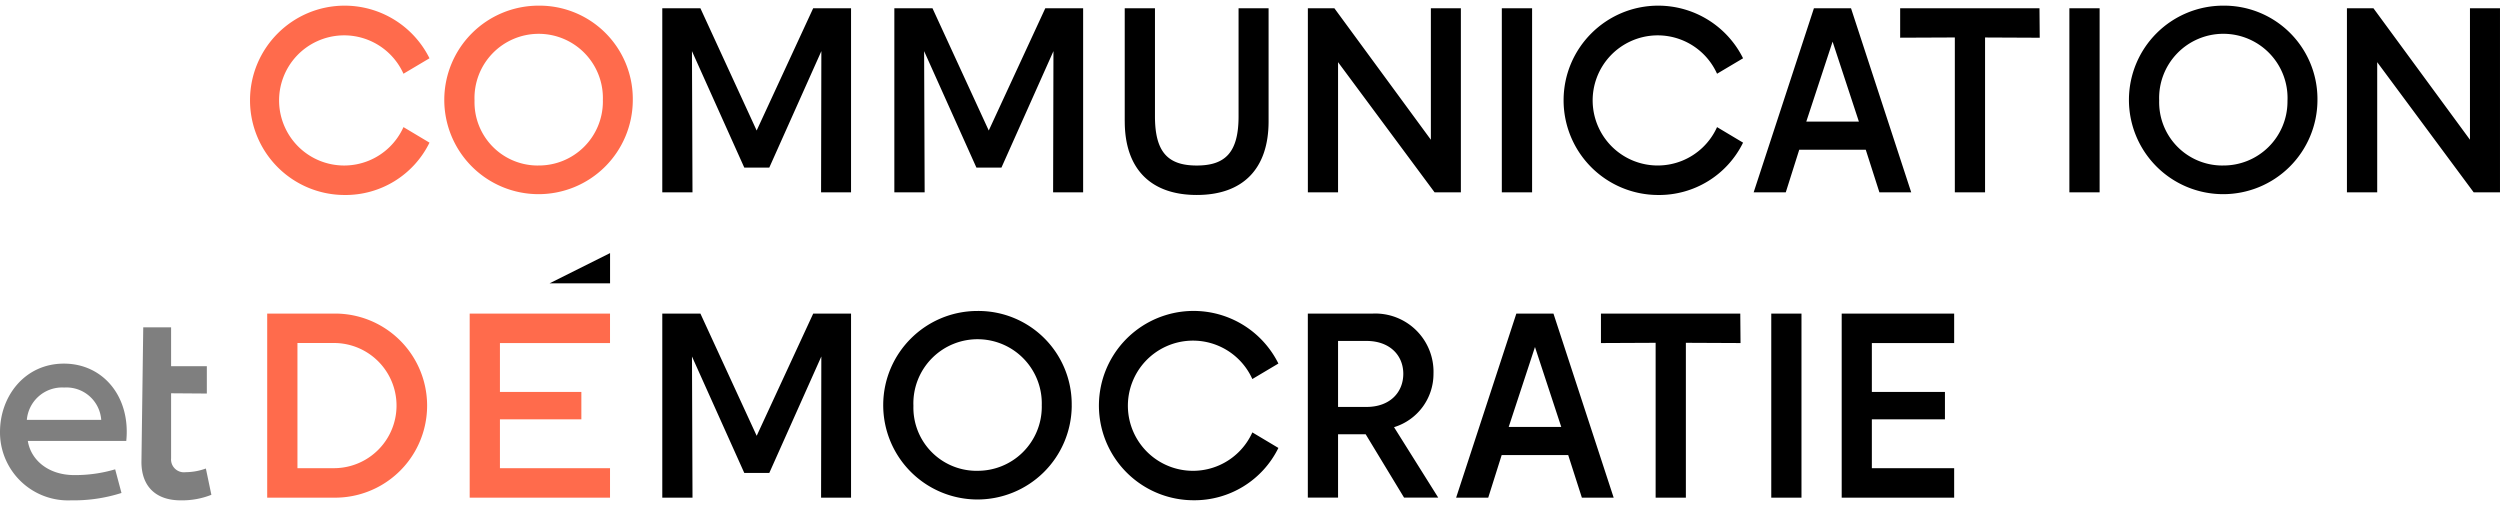 <svg viewBox="0 0 221 45" fill="none" xmlns="http://www.w3.org/2000/svg"><path d="M35.667 6.518a5.748 5.748 0 0 0-7.604-2.885 5.748 5.748 0 0 0-2.885 7.603 5.748 5.748 0 0 0 10.489 0l2.3 1.374a8.261 8.261 0 0 1-7.508 4.627 8.368 8.368 0 0 1-8.357-8.377C22.107 4.238 25.859.497 30.479.5a8.375 8.375 0 0 1 7.488 4.652l-2.3 1.366Z" fill="#FF6B4C"/><path d="M55.939 8.892A8.332 8.332 0 1 1 47.596.5a8.25 8.25 0 0 1 8.343 8.156v.236Zm-2.647 0a5.676 5.676 0 1 0-11.343 0 5.59 5.59 0 0 0 5.438 5.738c.071 0 .14.002.211 0a5.658 5.658 0 0 0 5.697-5.618v-.12" fill="#FF6B4C"/><path d="M58.546 17.002V.73h3.37l4.973 10.808L71.885.73h3.347V17h-2.649l.025-12.48-4.603 10.296h-2.21L61.169 4.52l.047 12.482h-2.671.002ZM79.06 17.002V.73h3.372l4.974 10.808L92.404.73h3.345V17h-2.654l.03-12.48-4.598 10.296h-2.212L81.692 4.52l.047 12.482h-2.678ZM99.426 10.728V.73h2.673v9.554c0 3.185 1.163 4.348 3.694 4.348 2.531 0 3.696-1.163 3.696-4.348V.731h2.654v9.997c0 4.182-2.256 6.507-6.348 6.507-4.091 0-6.367-2.325-6.367-6.507M115.612.73h2.347l8.53 11.624V.732h2.652V17h-2.325l-8.532-11.505V17h-2.669V.732h-.003ZM135.437.73h-2.676v16.271h2.676V.732ZM151.787 6.518a5.749 5.749 0 0 0-7.604-2.885 5.748 5.748 0 0 0-2.885 7.603 5.749 5.749 0 0 0 10.489 0l2.3 1.374a8.262 8.262 0 0 1-7.508 4.627 8.367 8.367 0 0 1-8.357-8.377c.005-4.622 3.757-8.363 8.377-8.36a8.376 8.376 0 0 1 7.488 4.652l-2.3 1.366ZM160.35.73h3.28l5.321 16.271h-2.812l-1.206-3.764h-5.881L157.863 17h-2.839L160.35.732Zm3.976 10.02-2.325-7.068-2.325 7.068h4.65ZM172.807 17.002V3.312l-4.833.021V.731h12.316l.022 2.605-4.833-.022v13.69h-2.672V17Z" fill="#000"/><path d="M23.621 27.72h5.999a8.137 8.137 0 0 1 0 16.274H23.62V27.721Zm5.905 13.667a5.533 5.533 0 0 0 .143-11.064H26.295v11.064h3.231ZM41.52 27.723v16.271h12.406v-2.605h-9.732v-4.323h7.198v-2.418h-7.198v-4.322h9.732v-2.603H41.52Z" fill="#FF6B4C"/><path d="m71.887 27.723-4.996 10.803-4.974-10.803h-3.371v16.271h2.671l-.047-12.481 4.625 10.296h2.21l4.6-10.296-.022 12.481h2.649v-16.27h-3.347.002ZM94.741 35.882a8.334 8.334 0 0 1-8.392 8.272 8.334 8.334 0 0 1-8.272-8.392c.032-4.571 3.746-8.262 8.316-8.272a8.248 8.248 0 0 1 8.346 8.149v.24l.002.003Zm-2.651-.002a5.673 5.673 0 0 0-5.456-5.888 5.673 5.673 0 0 0-5.888 5.888 5.585 5.585 0 0 0 5.429 5.738c.073 0 .147.002.218 0a5.66 5.66 0 0 0 5.7-5.616v-.122M110.708 33.508a5.754 5.754 0 1 0-2.89 7.606 5.753 5.753 0 0 0 2.89-2.89l2.302 1.374a8.265 8.265 0 0 1-7.507 4.624 8.368 8.368 0 1 1 7.507-12.085l-2.302 1.369v.002ZM121.375 27.72a5.146 5.146 0 0 1 5.345 5.324 4.924 4.924 0 0 1-3.487 4.718l3.905 6.225h-3.02l-3.394-5.6h-2.44v5.6h-2.672V27.72h5.765-.002Zm-3.091 8.253h2.511c2.091 0 3.256-1.303 3.256-2.93 0-1.626-1.189-2.904-3.256-2.904h-2.511v5.836-.002ZM135.692 30.675l2.323 7.065h-4.645l2.322-7.065Zm-1.648-2.952-5.323 16.271h2.838l1.189-3.767h5.881l1.209 3.767h2.811l-5.322-16.27h-3.283ZM141.524 27.723v2.603l4.834-.022v13.69h2.673v-13.69l4.832.022-.022-2.603h-12.32.003ZM159.251 27.72h-2.671v16.272h2.671V27.72ZM162.806 27.723v16.271h9.942v-2.605h-7.276v-4.323h6.461v-2.418h-6.461v-4.322h7.276v-2.603h-9.942ZM185.606.73h-2.673v16.271h2.673V.732ZM204.862 8.892A8.332 8.332 0 1 1 196.519.5a8.25 8.25 0 0 1 8.343 8.154v.238Zm-2.647-.002a5.676 5.676 0 1 0-11.343 0 5.59 5.59 0 0 0 5.435 5.74c.072 0 .143.002.212 0a5.655 5.655 0 0 0 5.694-5.618v-.12M218.345.73v11.622L209.813.731h-2.344V17h2.676V5.496L218.672 17h2.327V.732h-2.654ZM48.584 25.045h5.345v-2.672l-5.345 2.672Z" fill="#000"/><path d="M8.948 37.118a3.083 3.083 0 0 0-3.276-2.86 3.13 3.13 0 0 0-3.3 2.86H8.95h-.002Zm-6.488 1.86c.258 1.65 1.767 3.02 4.119 3.02a12.42 12.42 0 0 0 3.602-.51l.558 2.09c-1.443.46-2.949.679-4.463.652a6.02 6.02 0 0 1-6.271-5.753C0 38.381 0 38.283 0 38.187c0-3.16 2.187-6.043 5.652-6.043 3.465 0 5.905 2.93 5.51 6.834H2.46ZM12.66 28.935h2.465v3.438h3.16v2.416l-3.16-.023v5.743a1.138 1.138 0 0 0 1.283 1.232 5.307 5.307 0 0 0 1.791-.325l.487 2.325a7 7 0 0 1-2.718.489c-2.187 0-3.465-1.231-3.465-3.394l.16-11.899-.003-.002Z" fill="#000" fill-opacity=".5"/></svg>
